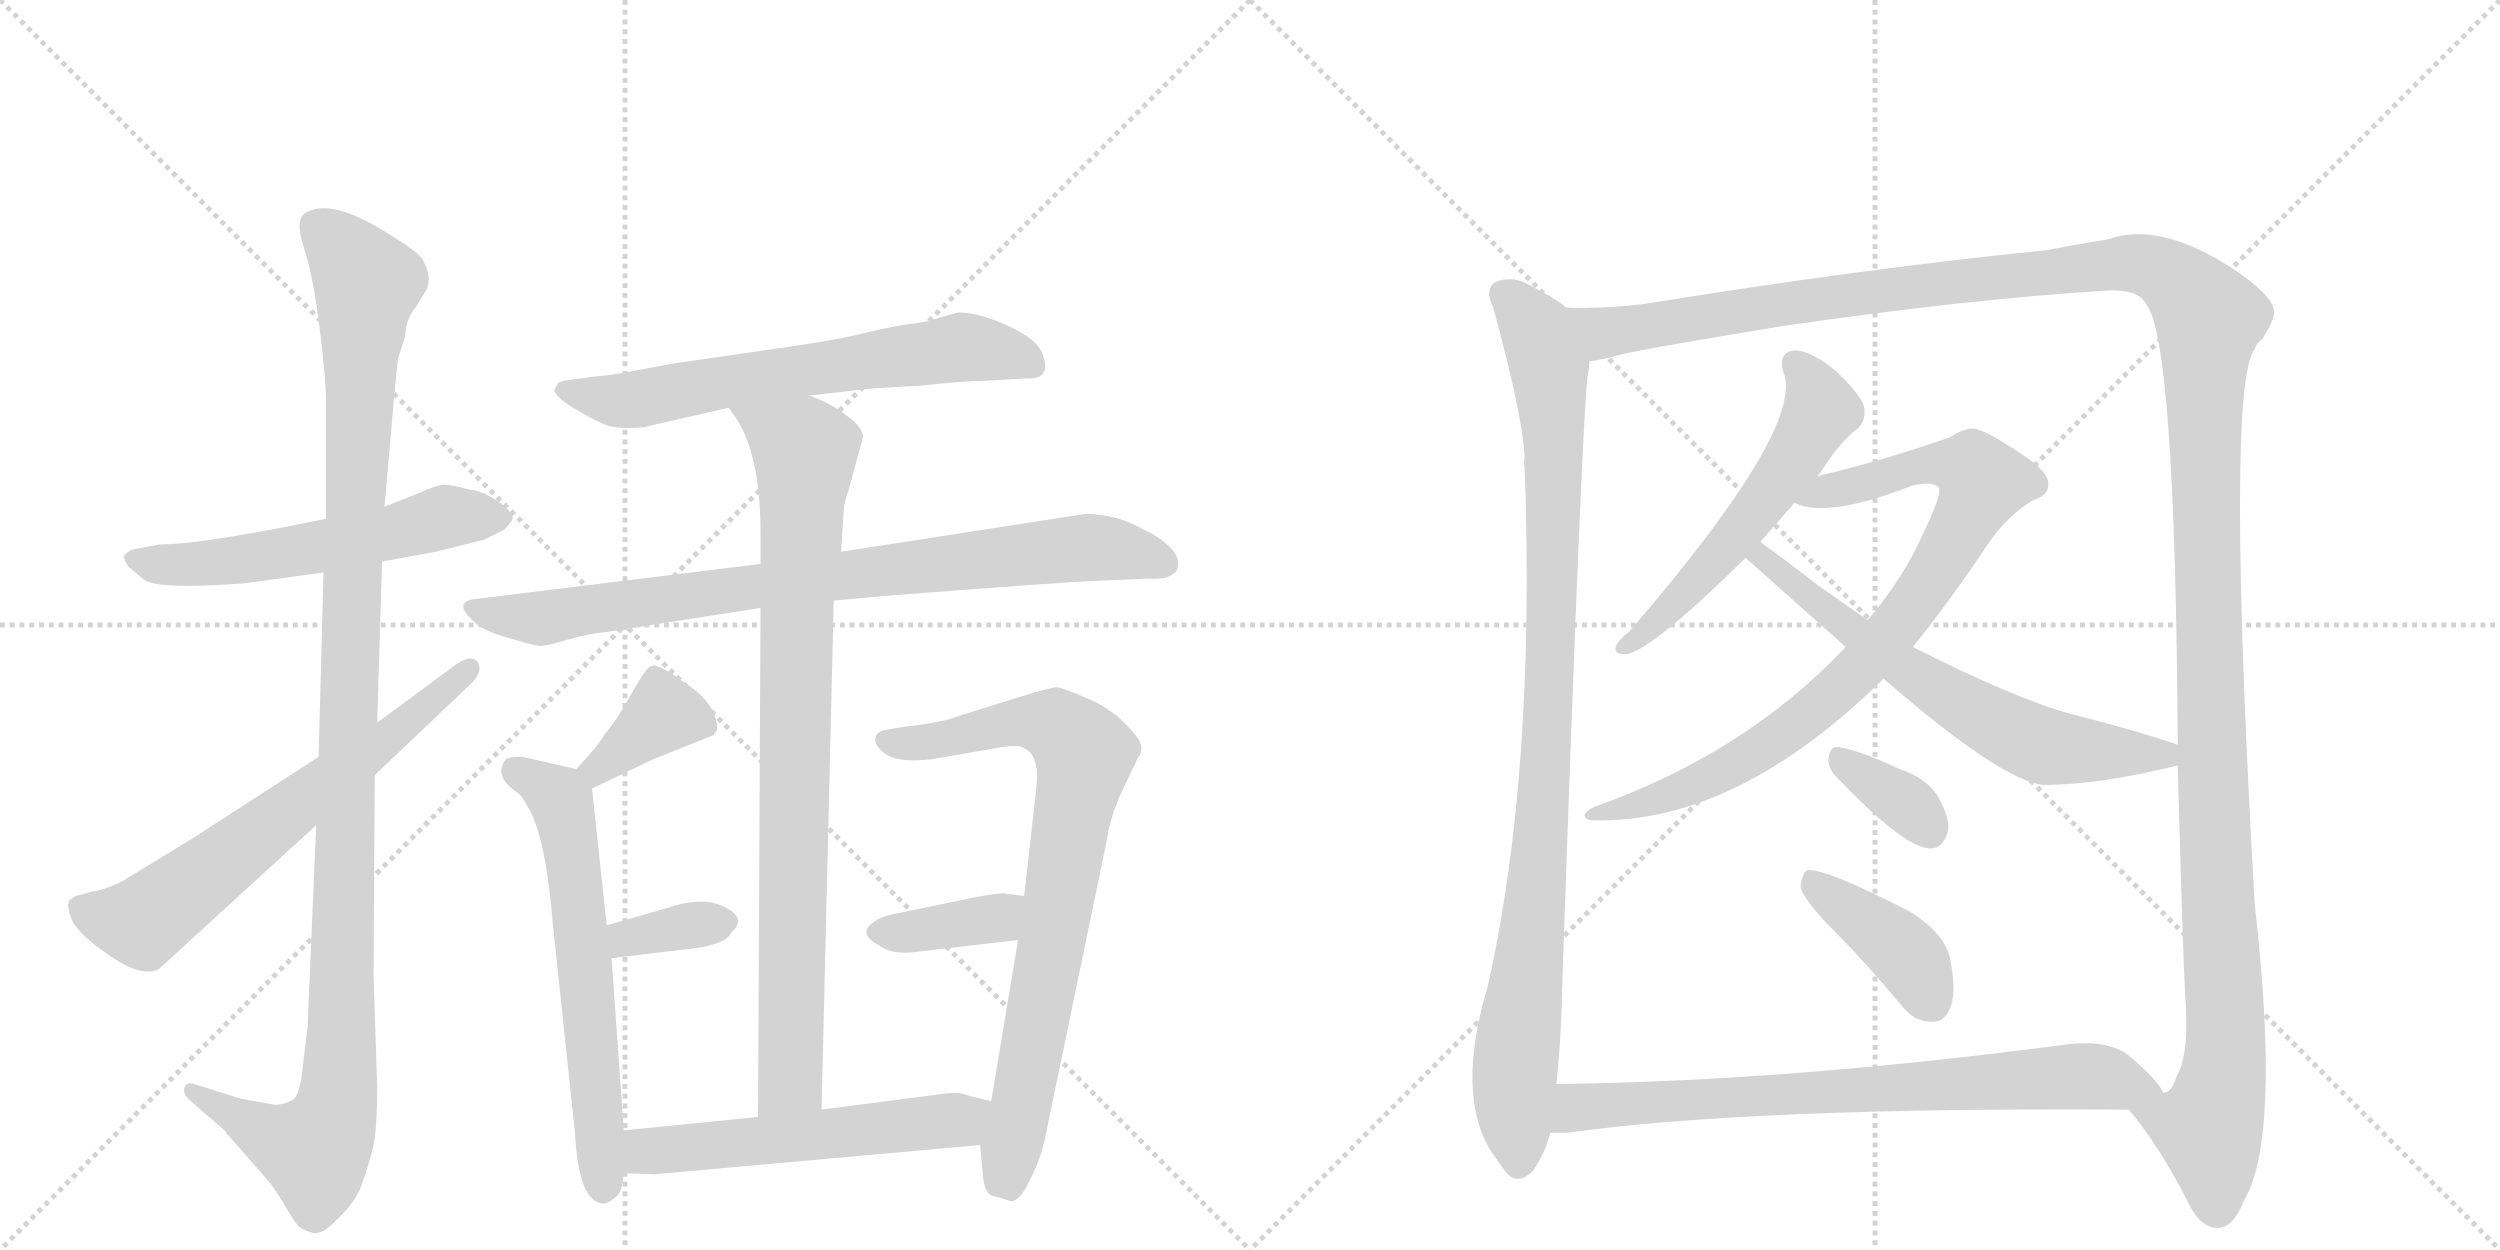 <svg version="1.1" viewBox="0 0 2048 1024" xmlns="http://www.w3.org/2000/svg">
  <g stroke="lightgray" stroke-dasharray="1,1" stroke-width="1" transform="scale(4, 4)">
    <line x1="0" y1="0" x2="256" y2="256"></line>
    <line x1="256" y1="0" x2="0" y2="256"></line>
    <line x1="128" y1="0" x2="128" y2="256"></line>
    <line x1="0" y1="128" x2="256" y2="128"></line>
    <line x1="256" y1="0" x2="512" y2="256"></line>
    <line x1="512" y1="0" x2="256" y2="256"></line>
    <line x1="384" y1="0" x2="384" y2="256"></line>
    <line x1="256" y1="128" x2="512" y2="128"></line>
  </g>
<g transform="scale(1, -1) translate(0, -850)">
   <style type="text/css">
    @keyframes keyframes0 {
      from {
       stroke: black;
       stroke-dashoffset: 562;
       stroke-width: 128;
       }
       65% {
       animation-timing-function: step-end;
       stroke: black;
       stroke-dashoffset: 0;
       stroke-width: 128;
       }
       to {
       stroke: black;
       stroke-width: 1024;
       }
       }
       #make-me-a-hanzi-animation-0 {
         animation: keyframes0 0.707s both;
         animation-delay: 0s;
         animation-timing-function: linear;
       }
    @keyframes keyframes1 {
      from {
       stroke: black;
       stroke-dashoffset: 1145;
       stroke-width: 128;
       }
       79% {
       animation-timing-function: step-end;
       stroke: black;
       stroke-dashoffset: 0;
       stroke-width: 128;
       }
       to {
       stroke: black;
       stroke-width: 1024;
       }
       }
       #make-me-a-hanzi-animation-1 {
         animation: keyframes1 1.182s both;
         animation-delay: 0.707s;
         animation-timing-function: linear;
       }
    @keyframes keyframes2 {
      from {
       stroke: black;
       stroke-dashoffset: 652;
       stroke-width: 128;
       }
       68% {
       animation-timing-function: step-end;
       stroke: black;
       stroke-dashoffset: 0;
       stroke-width: 128;
       }
       to {
       stroke: black;
       stroke-width: 1024;
       }
       }
       #make-me-a-hanzi-animation-2 {
         animation: keyframes2 0.781s both;
         animation-delay: 1.889s;
         animation-timing-function: linear;
       }
    @keyframes keyframes3 {
      from {
       stroke: black;
       stroke-dashoffset: 645;
       stroke-width: 128;
       }
       68% {
       animation-timing-function: step-end;
       stroke: black;
       stroke-dashoffset: 0;
       stroke-width: 128;
       }
       to {
       stroke: black;
       stroke-width: 1024;
       }
       }
       #make-me-a-hanzi-animation-3 {
         animation: keyframes3 0.775s both;
         animation-delay: 2.67s;
         animation-timing-function: linear;
       }
    @keyframes keyframes4 {
      from {
       stroke: black;
       stroke-dashoffset: 826;
       stroke-width: 128;
       }
       73% {
       animation-timing-function: step-end;
       stroke: black;
       stroke-dashoffset: 0;
       stroke-width: 128;
       }
       to {
       stroke: black;
       stroke-width: 1024;
       }
       }
       #make-me-a-hanzi-animation-4 {
         animation: keyframes4 0.922s both;
         animation-delay: 3.445s;
         animation-timing-function: linear;
       }
    @keyframes keyframes5 {
      from {
       stroke: black;
       stroke-dashoffset: 867;
       stroke-width: 128;
       }
       74% {
       animation-timing-function: step-end;
       stroke: black;
       stroke-dashoffset: 0;
       stroke-width: 128;
       }
       to {
       stroke: black;
       stroke-width: 1024;
       }
       }
       #make-me-a-hanzi-animation-5 {
         animation: keyframes5 0.956s both;
         animation-delay: 4.367s;
         animation-timing-function: linear;
       }
    @keyframes keyframes6 {
      from {
       stroke: black;
       stroke-dashoffset: 373;
       stroke-width: 128;
       }
       55% {
       animation-timing-function: step-end;
       stroke: black;
       stroke-dashoffset: 0;
       stroke-width: 128;
       }
       to {
       stroke: black;
       stroke-width: 1024;
       }
       }
       #make-me-a-hanzi-animation-6 {
         animation: keyframes6 0.554s both;
         animation-delay: 5.322s;
         animation-timing-function: linear;
       }
    @keyframes keyframes7 {
      from {
       stroke: black;
       stroke-dashoffset: 621;
       stroke-width: 128;
       }
       67% {
       animation-timing-function: step-end;
       stroke: black;
       stroke-dashoffset: 0;
       stroke-width: 128;
       }
       to {
       stroke: black;
       stroke-width: 1024;
       }
       }
       #make-me-a-hanzi-animation-7 {
         animation: keyframes7 0.755s both;
         animation-delay: 5.876s;
         animation-timing-function: linear;
       }
    @keyframes keyframes8 {
      from {
       stroke: black;
       stroke-dashoffset: 345;
       stroke-width: 128;
       }
       53% {
       animation-timing-function: step-end;
       stroke: black;
       stroke-dashoffset: 0;
       stroke-width: 128;
       }
       to {
       stroke: black;
       stroke-width: 1024;
       }
       }
       #make-me-a-hanzi-animation-8 {
         animation: keyframes8 0.531s both;
         animation-delay: 6.631s;
         animation-timing-function: linear;
       }
    @keyframes keyframes9 {
      from {
       stroke: black;
       stroke-dashoffset: 784;
       stroke-width: 128;
       }
       72% {
       animation-timing-function: step-end;
       stroke: black;
       stroke-dashoffset: 0;
       stroke-width: 128;
       }
       to {
       stroke: black;
       stroke-width: 1024;
       }
       }
       #make-me-a-hanzi-animation-9 {
         animation: keyframes9 0.888s both;
         animation-delay: 7.162s;
         animation-timing-function: linear;
       }
    @keyframes keyframes10 {
      from {
       stroke: black;
       stroke-dashoffset: 375;
       stroke-width: 128;
       }
       55% {
       animation-timing-function: step-end;
       stroke: black;
       stroke-dashoffset: 0;
       stroke-width: 128;
       }
       to {
       stroke: black;
       stroke-width: 1024;
       }
       }
       #make-me-a-hanzi-animation-10 {
         animation: keyframes10 0.555s both;
         animation-delay: 8.05s;
         animation-timing-function: linear;
       }
    @keyframes keyframes11 {
      from {
       stroke: black;
       stroke-dashoffset: 553;
       stroke-width: 128;
       }
       64% {
       animation-timing-function: step-end;
       stroke: black;
       stroke-dashoffset: 0;
       stroke-width: 128;
       }
       to {
       stroke: black;
       stroke-width: 1024;
       }
       }
       #make-me-a-hanzi-animation-11 {
         animation: keyframes11 0.7s both;
         animation-delay: 8.605s;
         animation-timing-function: linear;
       }
    @keyframes keyframes12 {
      from {
       stroke: black;
       stroke-dashoffset: 979;
       stroke-width: 128;
       }
       76% {
       animation-timing-function: step-end;
       stroke: black;
       stroke-dashoffset: 0;
       stroke-width: 128;
       }
       to {
       stroke: black;
       stroke-width: 1024;
       }
       }
       #make-me-a-hanzi-animation-12 {
         animation: keyframes12 1.047s both;
         animation-delay: 9.305s;
         animation-timing-function: linear;
       }
    @keyframes keyframes13 {
      from {
       stroke: black;
       stroke-dashoffset: 1533;
       stroke-width: 128;
       }
       83% {
       animation-timing-function: step-end;
       stroke: black;
       stroke-dashoffset: 0;
       stroke-width: 128;
       }
       to {
       stroke: black;
       stroke-width: 1024;
       }
       }
       #make-me-a-hanzi-animation-13 {
         animation: keyframes13 1.498s both;
         animation-delay: 10.352s;
         animation-timing-function: linear;
       }
    @keyframes keyframes14 {
      from {
       stroke: black;
       stroke-dashoffset: 551;
       stroke-width: 128;
       }
       64% {
       animation-timing-function: step-end;
       stroke: black;
       stroke-dashoffset: 0;
       stroke-width: 128;
       }
       to {
       stroke: black;
       stroke-width: 1024;
       }
       }
       #make-me-a-hanzi-animation-14 {
         animation: keyframes14 0.698s both;
         animation-delay: 11.85s;
         animation-timing-function: linear;
       }
    @keyframes keyframes15 {
      from {
       stroke: black;
       stroke-dashoffset: 851;
       stroke-width: 128;
       }
       73% {
       animation-timing-function: step-end;
       stroke: black;
       stroke-dashoffset: 0;
       stroke-width: 128;
       }
       to {
       stroke: black;
       stroke-width: 1024;
       }
       }
       #make-me-a-hanzi-animation-15 {
         animation: keyframes15 0.943s both;
         animation-delay: 12.548s;
         animation-timing-function: linear;
       }
    @keyframes keyframes16 {
      from {
       stroke: black;
       stroke-dashoffset: 641;
       stroke-width: 128;
       }
       68% {
       animation-timing-function: step-end;
       stroke: black;
       stroke-dashoffset: 0;
       stroke-width: 128;
       }
       to {
       stroke: black;
       stroke-width: 1024;
       }
       }
       #make-me-a-hanzi-animation-16 {
         animation: keyframes16 0.772s both;
         animation-delay: 13.491s;
         animation-timing-function: linear;
       }
    @keyframes keyframes17 {
      from {
       stroke: black;
       stroke-dashoffset: 348;
       stroke-width: 128;
       }
       53% {
       animation-timing-function: step-end;
       stroke: black;
       stroke-dashoffset: 0;
       stroke-width: 128;
       }
       to {
       stroke: black;
       stroke-width: 1024;
       }
       }
       #make-me-a-hanzi-animation-17 {
         animation: keyframes17 0.533s both;
         animation-delay: 14.262s;
         animation-timing-function: linear;
       }
    @keyframes keyframes18 {
      from {
       stroke: black;
       stroke-dashoffset: 401;
       stroke-width: 128;
       }
       57% {
       animation-timing-function: step-end;
       stroke: black;
       stroke-dashoffset: 0;
       stroke-width: 128;
       }
       to {
       stroke: black;
       stroke-width: 1024;
       }
       }
       #make-me-a-hanzi-animation-18 {
         animation: keyframes18 0.576s both;
         animation-delay: 14.795s;
         animation-timing-function: linear;
       }
    @keyframes keyframes19 {
      from {
       stroke: black;
       stroke-dashoffset: 751;
       stroke-width: 128;
       }
       71% {
       animation-timing-function: step-end;
       stroke: black;
       stroke-dashoffset: 0;
       stroke-width: 128;
       }
       to {
       stroke: black;
       stroke-width: 1024;
       }
       }
       #make-me-a-hanzi-animation-19 {
         animation: keyframes19 0.861s both;
         animation-delay: 15.372s;
         animation-timing-function: linear;
       }
</style>
<path d="M 267 425 L 237 419 Q 160 404 131 404 L 109 400 Q 104 398 102 395 Q 100 394 105 386 L 118 375 Q 129 367 199 372 L 265 381 L 313 390 L 357 398 L 397 408 L 413 416 Q 418 421 420 425 Q 420 431 407 440 Q 395 448 384 449 Q 370 453 363 453 Q 356 452 343 446 L 315 435 L 267 425 Z" fill="lightgray"></path> 
<path d="M 326 556 L 332 575 Q 332 588 341 599 L 347 609 Q 356 620 346 638 Q 339 646 319 658 Q 272 688 251 676 Q 241 671 249 647 Q 257 622 262 580 Q 267 538 267 524 L 267 425 L 265 381 L 261 230 L 259 174 L 252 9 L 248 -24 Q 246 -45 241 -50 Q 234 -55 225 -55 L 197 -50 L 159 -38 Q 153 -36 151 -41 Q 150 -46 154 -50 L 185 -77 Q 185 -79 187 -80 L 222 -120 Q 231 -133 236 -142 Q 242 -152 245 -155 Q 249 -158 256 -160 Q 264 -162 276 -149 Q 289 -137 295 -124 Q 305 -97 307 -82 Q 309 -67 309 -40 L 306 51 L 307 215 L 309 258 L 313 390 L 315 435 L 323 526 Q 325 549 326 556 Z" fill="lightgray"></path> 
<path d="M 261 230 L 159 164 L 100 128 L 91 124 Q 81 120 77 120 L 62 116 Q 58 113 57 113 Q 54 108 59 96 Q 65 84 90 67 Q 116 49 130 56 L 259 174 L 307 215 L 387 291 Q 396 301 391 308 Q 386 314 374 306 L 309 258 L 261 230 Z" fill="lightgray"></path> 
<path d="M 457 536 L 454 530 Q 457 523 471 515 Q 486 506 496 502 Q 506 498 527 500 L 597 516 L 663 526 L 717 532 L 753 534 Q 792 538 805 538 L 841 540 Q 862 539 854 560 Q 850 572 826 583 Q 802 594 785 594 L 770 590 Q 760 586 741 584 Q 723 581 703 576 Q 683 571 633 564 L 550 552 Q 499 542 491 542 L 468 539 Q 459 538 457 536 Z" fill="lightgray"></path> 
<path d="M 623 388 L 387 359 Q 372 356 387 342 Q 395 333 418 327 Q 441 320 444 321 Q 448 321 465 326 Q 483 331 495 332 L 623 352 L 683 358 L 727 362 Q 856 372 893 374 L 941 376 Q 956 375 961 380 Q 965 381 965 389 Q 965 396 956 404 Q 947 412 937 416 Q 915 429 889 429 L 689 398 L 623 388 Z" fill="lightgray"></path> 
<path d="M 597 516 L 604 506 Q 623 475 623 414 L 623 388 L 623 352 L 621 -65 C 621 -95 672 -89 673 -59 L 683 358 L 689 398 L 691 429 Q 691 437 695 448 L 707 492 Q 707 500 693 510 Q 680 520 663 526 C 636 538 581 541 597 516 Z" fill="lightgray"></path> 
<path d="M 485 204 L 535 228 L 585 248 L 585 249 Q 590 252 585 265 Q 580 278 562 290 Q 546 302 536 305 L 533 304 Q 530 304 518 283 Q 506 261 495 248 Q 491 240 472 220 C 451 198 458 191 485 204 Z" fill="lightgray"></path> 
<path d="M 511 -76 L 501 65 L 497 92 L 485 204 C 484 217 484 217 472 220 L 428 230 Q 420 230 416 229 Q 413 228 411 221 Q 409 214 417 206 L 427 198 Q 437 182 438 177 Q 448 152 453 92 L 471 -78 Q 474 -136 495 -136 Q 498 -136 504 -131 Q 510 -127 511 -111 L 511 -76 Z" fill="lightgray"></path> 
<path d="M 501 65 L 559 72 Q 594 75 599 86 Q 614 99 589 109 Q 572 115 546 106 L 497 92 C 468 84 471 61 501 65 Z" fill="lightgray"></path> 
<path d="M 803 -88 L 805 -111 Q 806 -128 814 -130 Q 816 -130 828 -134 Q 836 -134 844 -116 Q 853 -99 857 -78 L 907 163 Q 908 174 916 195 L 932 229 Q 935 232 935 238 Q 935 244 921 258 Q 908 271 888 279 Q 869 287 866 287 Q 863 287 848 283 L 787 264 Q 772 258 743 255 L 725 252 Q 717 250 717 244 Q 717 238 726 232 Q 736 225 763 228 L 821 238 Q 835 240 839 237 Q 852 231 849 205 L 839 116 L 834 80 L 812 -52 L 803 -88 Z" fill="lightgray"></path> 
<path d="M 839 116 L 823 118 Q 820 119 799 115 L 736 102 Q 720 99 715 94 Q 702 85 721 75 Q 730 68 749 70 L 834 80 C 864 84 869 112 839 116 Z" fill="lightgray"></path> 
<path d="M 621 -65 L 511 -76 C 481 -79 481 -110 511 -111 L 536 -112 L 803 -88 C 833 -85 841 -59 812 -52 L 795 -48 Q 786 -44 773 -46 L 673 -59 L 621 -65 Z" fill="lightgray"></path> 
<path d="M 1283 598 Q 1277 604 1250 618 Q 1238 624 1225 619 Q 1216 613 1223 599 Q 1247 511 1249 476 Q 1248 472 1249 467 Q 1258 217 1219 43 Q 1192 -47 1222 -94 Q 1226 -100 1232 -108 Q 1242 -123 1256 -109 Q 1266 -94 1270 -78 L 1275 -38 Q 1279 -2 1280 49 Q 1296 515 1301 545 Q 1302 549 1302 554 C 1305 584 1305 584 1283 598 Z" fill="lightgray"></path> 
<path d="M 1744 -59 Q 1769 -89 1792 -134 Q 1802 -156 1817 -156 Q 1830 -155 1838 -134 Q 1869 -83 1847 110 Q 1823 533 1847 564 Q 1848 568 1853 572 Q 1863 587 1863 595 Q 1862 608 1829 630 Q 1769 669 1727 654 Q 1708 651 1676 645 Q 1526 630 1347 601 Q 1314 597 1283 598 C 1253 597 1273 548 1302 554 Q 1311 555 1326 559 Q 1339 563 1461 583 Q 1612 605 1727 612 Q 1752 613 1758 601 Q 1782 573 1784 240 L 1784 223 Q 1788 75 1790 36 Q 1794 -13 1783 -32 Q 1779 -45 1773 -45 L 1772 -45 C 1758 -72 1732 -42 1744 -59 Z" fill="lightgray"></path> 
<path d="M 1489 460 Q 1490 461 1492 464 Q 1508 489 1522 499 Q 1529 506 1527 517 Q 1524 527 1504 546 Q 1485 562 1471 563 Q 1456 562 1461 545 Q 1479 500 1335 333 Q 1326 326 1324 321 Q 1321 314 1332 314 Q 1353 317 1430 393 L 1442 406 L 1470 438 L 1489 460 Z" fill="lightgray"></path> 
<path d="M 1567 320 Q 1597 357 1629 405 Q 1644 427 1665 440 Q 1678 444 1678 453 Q 1679 463 1656 478 Q 1628 497 1617 499 Q 1608 499 1598 492 Q 1544 473 1489 460 C 1460 453 1441 445 1470 438 Q 1497 425 1566 452 Q 1582 456 1588 451 Q 1592 447 1575 412 Q 1559 376 1530 342 L 1512 320 Q 1430 233 1306 189 Q 1299 186 1298 182 Q 1299 178 1305 178 Q 1422 175 1543 294 L 1567 320 Z" fill="lightgray"></path> 
<path d="M 1784 240 Q 1745 253 1697 265 Q 1652 277 1567 320 L 1530 342 L 1490 370 Q 1459 394 1442 406 C 1418 424 1408 413 1430 393 L 1512 320 L 1543 294 Q 1640 210 1674 207 Q 1720 207 1784 223 C 1813 230 1813 231 1784 240 Z" fill="lightgray"></path> 
<path d="M 1503 215 Q 1558 157 1580 155 Q 1592 154 1596 170 Q 1597 180 1588 197 Q 1578 213 1556 220 Q 1522 236 1506 238 Q 1499 239 1498 229 Q 1497 222 1503 215 Z" fill="lightgray"></path> 
<path d="M 1498 92 Q 1528 62 1558 26 Q 1568 13 1582 13 Q 1592 12 1597 23 Q 1603 35 1598 62 Q 1595 84 1565 103 Q 1493 140 1480 137 Q 1476 134 1475 123 Q 1478 113 1498 92 Z" fill="lightgray"></path> 
<path d="M 1270 -78 L 1284 -78 Q 1432 -57 1744 -59 C 1774 -59 1782 -59 1772 -45 Q 1768 -35 1743 -14 Q 1725 -1 1690 -6 Q 1461 -36 1275 -38 C 1245 -38 1240 -79 1270 -78 Z" fill="lightgray"></path> 
      <clipPath id="make-me-a-hanzi-clip-0">
      <path d="M 267 425 L 237 419 Q 160 404 131 404 L 109 400 Q 104 398 102 395 Q 100 394 105 386 L 118 375 Q 129 367 199 372 L 265 381 L 313 390 L 357 398 L 397 408 L 413 416 Q 418 421 420 425 Q 420 431 407 440 Q 395 448 384 449 Q 370 453 363 453 Q 356 452 343 446 L 315 435 L 267 425 Z" fill="lightgray"></path>
      </clipPath>
      <path clip-path="url(#make-me-a-hanzi-clip-0)" d="M 109 392 L 187 389 L 317 412 L 365 427 L 411 425 " fill="none" id="make-me-a-hanzi-animation-0" stroke-dasharray="434 868" stroke-linecap="round"></path>

      <clipPath id="make-me-a-hanzi-clip-1">
      <path d="M 326 556 L 332 575 Q 332 588 341 599 L 347 609 Q 356 620 346 638 Q 339 646 319 658 Q 272 688 251 676 Q 241 671 249 647 Q 257 622 262 580 Q 267 538 267 524 L 267 425 L 265 381 L 261 230 L 259 174 L 252 9 L 248 -24 Q 246 -45 241 -50 Q 234 -55 225 -55 L 197 -50 L 159 -38 Q 153 -36 151 -41 Q 150 -46 154 -50 L 185 -77 Q 185 -79 187 -80 L 222 -120 Q 231 -133 236 -142 Q 242 -152 245 -155 Q 249 -158 256 -160 Q 264 -162 276 -149 Q 289 -137 295 -124 Q 305 -97 307 -82 Q 309 -67 309 -40 L 306 51 L 307 215 L 309 258 L 313 390 L 315 435 L 323 526 Q 325 549 326 556 Z" fill="lightgray"></path>
      </clipPath>
      <path clip-path="url(#make-me-a-hanzi-clip-1)" d="M 260 664 L 292 632 L 301 615 L 288 373 L 277 -48 L 271 -73 L 257 -92 L 218 -79 L 157 -44 " fill="none" id="make-me-a-hanzi-animation-1" stroke-dasharray="1017 2034" stroke-linecap="round"></path>

      <clipPath id="make-me-a-hanzi-clip-2">
      <path d="M 261 230 L 159 164 L 100 128 L 91 124 Q 81 120 77 120 L 62 116 Q 58 113 57 113 Q 54 108 59 96 Q 65 84 90 67 Q 116 49 130 56 L 259 174 L 307 215 L 387 291 Q 396 301 391 308 Q 386 314 374 306 L 309 258 L 261 230 Z" fill="lightgray"></path>
      </clipPath>
      <path clip-path="url(#make-me-a-hanzi-clip-2)" d="M 63 109 L 116 94 L 339 262 L 385 303 " fill="none" id="make-me-a-hanzi-animation-2" stroke-dasharray="524 1048" stroke-linecap="round"></path>

      <clipPath id="make-me-a-hanzi-clip-3">
      <path d="M 457 536 L 454 530 Q 457 523 471 515 Q 486 506 496 502 Q 506 498 527 500 L 597 516 L 663 526 L 717 532 L 753 534 Q 792 538 805 538 L 841 540 Q 862 539 854 560 Q 850 572 826 583 Q 802 594 785 594 L 770 590 Q 760 586 741 584 Q 723 581 703 576 Q 683 571 633 564 L 550 552 Q 499 542 491 542 L 468 539 Q 459 538 457 536 Z" fill="lightgray"></path>
      </clipPath>
      <path clip-path="url(#make-me-a-hanzi-clip-3)" d="M 461 530 L 517 522 L 785 565 L 845 552 " fill="none" id="make-me-a-hanzi-animation-3" stroke-dasharray="517 1034" stroke-linecap="round"></path>

      <clipPath id="make-me-a-hanzi-clip-4">
      <path d="M 623 388 L 387 359 Q 372 356 387 342 Q 395 333 418 327 Q 441 320 444 321 Q 448 321 465 326 Q 483 331 495 332 L 623 352 L 683 358 L 727 362 Q 856 372 893 374 L 941 376 Q 956 375 961 380 Q 965 381 965 389 Q 965 396 956 404 Q 947 412 937 416 Q 915 429 889 429 L 689 398 L 623 388 Z" fill="lightgray"></path>
      </clipPath>
      <path clip-path="url(#make-me-a-hanzi-clip-4)" d="M 388 351 L 453 345 L 894 402 L 953 389 " fill="none" id="make-me-a-hanzi-animation-4" stroke-dasharray="698 1396" stroke-linecap="round"></path>

      <clipPath id="make-me-a-hanzi-clip-5">
      <path d="M 597 516 L 604 506 Q 623 475 623 414 L 623 388 L 623 352 L 621 -65 C 621 -95 672 -89 673 -59 L 683 358 L 689 398 L 691 429 Q 691 437 695 448 L 707 492 Q 707 500 693 510 Q 680 520 663 526 C 636 538 581 541 597 516 Z" fill="lightgray"></path>
      </clipPath>
      <path clip-path="url(#make-me-a-hanzi-clip-5)" d="M 604 514 L 660 480 L 652 344 L 648 -35 L 627 -57 " fill="none" id="make-me-a-hanzi-animation-5" stroke-dasharray="739 1478" stroke-linecap="round"></path>

      <clipPath id="make-me-a-hanzi-clip-6">
      <path d="M 485 204 L 535 228 L 585 248 L 585 249 Q 590 252 585 265 Q 580 278 562 290 Q 546 302 536 305 L 533 304 Q 530 304 518 283 Q 506 261 495 248 Q 491 240 472 220 C 451 198 458 191 485 204 Z" fill="lightgray"></path>
      </clipPath>
      <path clip-path="url(#make-me-a-hanzi-clip-6)" d="M 578 249 L 567 261 L 543 265 L 498 226 L 482 222 " fill="none" id="make-me-a-hanzi-animation-6" stroke-dasharray="245 490" stroke-linecap="round"></path>

      <clipPath id="make-me-a-hanzi-clip-7">
      <path d="M 511 -76 L 501 65 L 497 92 L 485 204 C 484 217 484 217 472 220 L 428 230 Q 420 230 416 229 Q 413 228 411 221 Q 409 214 417 206 L 427 198 Q 437 182 438 177 Q 448 152 453 92 L 471 -78 Q 474 -136 495 -136 Q 498 -136 504 -131 Q 510 -127 511 -111 L 511 -76 Z" fill="lightgray"></path>
      </clipPath>
      <path clip-path="url(#make-me-a-hanzi-clip-7)" d="M 423 219 L 457 198 L 466 167 L 494 -124 " fill="none" id="make-me-a-hanzi-animation-7" stroke-dasharray="493 986" stroke-linecap="round"></path>

      <clipPath id="make-me-a-hanzi-clip-8">
      <path d="M 501 65 L 559 72 Q 594 75 599 86 Q 614 99 589 109 Q 572 115 546 106 L 497 92 C 468 84 471 61 501 65 Z" fill="lightgray"></path>
      </clipPath>
      <path clip-path="url(#make-me-a-hanzi-clip-8)" d="M 507 73 L 520 83 L 591 96 " fill="none" id="make-me-a-hanzi-animation-8" stroke-dasharray="217 434" stroke-linecap="round"></path>

      <clipPath id="make-me-a-hanzi-clip-9">
      <path d="M 803 -88 L 805 -111 Q 806 -128 814 -130 Q 816 -130 828 -134 Q 836 -134 844 -116 Q 853 -99 857 -78 L 907 163 Q 908 174 916 195 L 932 229 Q 935 232 935 238 Q 935 244 921 258 Q 908 271 888 279 Q 869 287 866 287 Q 863 287 848 283 L 787 264 Q 772 258 743 255 L 725 252 Q 717 250 717 244 Q 717 238 726 232 Q 736 225 763 228 L 821 238 Q 835 240 839 237 Q 852 231 849 205 L 839 116 L 834 80 L 812 -52 L 803 -88 Z" fill="lightgray"></path>
      </clipPath>
      <path clip-path="url(#make-me-a-hanzi-clip-9)" d="M 727 242 L 847 259 L 869 253 L 888 229 L 825 -119 " fill="none" id="make-me-a-hanzi-animation-9" stroke-dasharray="656 1312" stroke-linecap="round"></path>

      <clipPath id="make-me-a-hanzi-clip-10">
      <path d="M 839 116 L 823 118 Q 820 119 799 115 L 736 102 Q 720 99 715 94 Q 702 85 721 75 Q 730 68 749 70 L 834 80 C 864 84 869 112 839 116 Z" fill="lightgray"></path>
      </clipPath>
      <path clip-path="url(#make-me-a-hanzi-clip-10)" d="M 720 85 L 817 98 L 834 111 " fill="none" id="make-me-a-hanzi-animation-10" stroke-dasharray="247 494" stroke-linecap="round"></path>

      <clipPath id="make-me-a-hanzi-clip-11">
      <path d="M 621 -65 L 511 -76 C 481 -79 481 -110 511 -111 L 536 -112 L 803 -88 C 833 -85 841 -59 812 -52 L 795 -48 Q 786 -44 773 -46 L 673 -59 L 621 -65 Z" fill="lightgray"></path>
      </clipPath>
      <path clip-path="url(#make-me-a-hanzi-clip-11)" d="M 517 -105 L 536 -92 L 778 -69 L 806 -57 " fill="none" id="make-me-a-hanzi-animation-11" stroke-dasharray="425 850" stroke-linecap="round"></path>

      <clipPath id="make-me-a-hanzi-clip-12">
      <path d="M 1283 598 Q 1277 604 1250 618 Q 1238 624 1225 619 Q 1216 613 1223 599 Q 1247 511 1249 476 Q 1248 472 1249 467 Q 1258 217 1219 43 Q 1192 -47 1222 -94 Q 1226 -100 1232 -108 Q 1242 -123 1256 -109 Q 1266 -94 1270 -78 L 1275 -38 Q 1279 -2 1280 49 Q 1296 515 1301 545 Q 1302 549 1302 554 C 1305 584 1305 584 1283 598 Z" fill="lightgray"></path>
      </clipPath>
      <path clip-path="url(#make-me-a-hanzi-clip-12)" d="M 1233 608 L 1257 582 L 1265 564 L 1273 490 L 1266 197 L 1240 -35 L 1244 -102 " fill="none" id="make-me-a-hanzi-animation-12" stroke-dasharray="851 1702" stroke-linecap="round"></path>

      <clipPath id="make-me-a-hanzi-clip-13">
      <path d="M 1744 -59 Q 1769 -89 1792 -134 Q 1802 -156 1817 -156 Q 1830 -155 1838 -134 Q 1869 -83 1847 110 Q 1823 533 1847 564 Q 1848 568 1853 572 Q 1863 587 1863 595 Q 1862 608 1829 630 Q 1769 669 1727 654 Q 1708 651 1676 645 Q 1526 630 1347 601 Q 1314 597 1283 598 C 1253 597 1273 548 1302 554 Q 1311 555 1326 559 Q 1339 563 1461 583 Q 1612 605 1727 612 Q 1752 613 1758 601 Q 1782 573 1784 240 L 1784 223 Q 1788 75 1790 36 Q 1794 -13 1783 -32 Q 1779 -45 1773 -45 L 1772 -45 C 1758 -72 1732 -42 1744 -59 Z" fill="lightgray"></path>
      </clipPath>
      <path clip-path="url(#make-me-a-hanzi-clip-13)" d="M 1289 592 L 1315 578 L 1457 601 L 1748 635 L 1768 630 L 1801 602 L 1810 589 L 1808 335 L 1823 9 L 1822 -25 L 1810 -76 L 1816 -140 " fill="none" id="make-me-a-hanzi-animation-13" stroke-dasharray="1405 2810" stroke-linecap="round"></path>

      <clipPath id="make-me-a-hanzi-clip-14">
      <path d="M 1489 460 Q 1490 461 1492 464 Q 1508 489 1522 499 Q 1529 506 1527 517 Q 1524 527 1504 546 Q 1485 562 1471 563 Q 1456 562 1461 545 Q 1479 500 1335 333 Q 1326 326 1324 321 Q 1321 314 1332 314 Q 1353 317 1430 393 L 1442 406 L 1470 438 L 1489 460 Z" fill="lightgray"></path>
      </clipPath>
      <path clip-path="url(#make-me-a-hanzi-clip-14)" d="M 1471 552 L 1490 521 L 1477 486 L 1410 395 L 1331 321 " fill="none" id="make-me-a-hanzi-animation-14" stroke-dasharray="423 846" stroke-linecap="round"></path>

      <clipPath id="make-me-a-hanzi-clip-15">
      <path d="M 1567 320 Q 1597 357 1629 405 Q 1644 427 1665 440 Q 1678 444 1678 453 Q 1679 463 1656 478 Q 1628 497 1617 499 Q 1608 499 1598 492 Q 1544 473 1489 460 C 1460 453 1441 445 1470 438 Q 1497 425 1566 452 Q 1582 456 1588 451 Q 1592 447 1575 412 Q 1559 376 1530 342 L 1512 320 Q 1430 233 1306 189 Q 1299 186 1298 182 Q 1299 178 1305 178 Q 1422 175 1543 294 L 1567 320 Z" fill="lightgray"></path>
      </clipPath>
      <path clip-path="url(#make-me-a-hanzi-clip-15)" d="M 1476 442 L 1583 470 L 1618 464 L 1625 455 L 1555 338 L 1496 276 L 1416 220 L 1338 189 L 1304 184 " fill="none" id="make-me-a-hanzi-animation-15" stroke-dasharray="723 1446" stroke-linecap="round"></path>

      <clipPath id="make-me-a-hanzi-clip-16">
      <path d="M 1784 240 Q 1745 253 1697 265 Q 1652 277 1567 320 L 1530 342 L 1490 370 Q 1459 394 1442 406 C 1418 424 1408 413 1430 393 L 1512 320 L 1543 294 Q 1640 210 1674 207 Q 1720 207 1784 223 C 1813 230 1813 231 1784 240 Z" fill="lightgray"></path>
      </clipPath>
      <path clip-path="url(#make-me-a-hanzi-clip-16)" d="M 1439 391 L 1452 388 L 1548 311 L 1646 251 L 1693 236 L 1771 231 L 1775 236 " fill="none" id="make-me-a-hanzi-animation-16" stroke-dasharray="513 1026" stroke-linecap="round"></path>

      <clipPath id="make-me-a-hanzi-clip-17">
      <path d="M 1503 215 Q 1558 157 1580 155 Q 1592 154 1596 170 Q 1597 180 1588 197 Q 1578 213 1556 220 Q 1522 236 1506 238 Q 1499 239 1498 229 Q 1497 222 1503 215 Z" fill="lightgray"></path>
      </clipPath>
      <path clip-path="url(#make-me-a-hanzi-clip-17)" d="M 1509 228 L 1561 192 L 1580 171 " fill="none" id="make-me-a-hanzi-animation-17" stroke-dasharray="220 440" stroke-linecap="round"></path>

      <clipPath id="make-me-a-hanzi-clip-18">
      <path d="M 1498 92 Q 1528 62 1558 26 Q 1568 13 1582 13 Q 1592 12 1597 23 Q 1603 35 1598 62 Q 1595 84 1565 103 Q 1493 140 1480 137 Q 1476 134 1475 123 Q 1478 113 1498 92 Z" fill="lightgray"></path>
      </clipPath>
      <path clip-path="url(#make-me-a-hanzi-clip-18)" d="M 1483 128 L 1562 68 L 1583 27 " fill="none" id="make-me-a-hanzi-animation-18" stroke-dasharray="273 546" stroke-linecap="round"></path>

      <clipPath id="make-me-a-hanzi-clip-19">
      <path d="M 1270 -78 L 1284 -78 Q 1432 -57 1744 -59 C 1774 -59 1782 -59 1772 -45 Q 1768 -35 1743 -14 Q 1725 -1 1690 -6 Q 1461 -36 1275 -38 C 1245 -38 1240 -79 1270 -78 Z" fill="lightgray"></path>
      </clipPath>
      <path clip-path="url(#make-me-a-hanzi-clip-19)" d="M 1277 -72 L 1292 -57 L 1700 -31 L 1763 -45 " fill="none" id="make-me-a-hanzi-animation-19" stroke-dasharray="623 1246" stroke-linecap="round"></path>

</g>
</svg>
